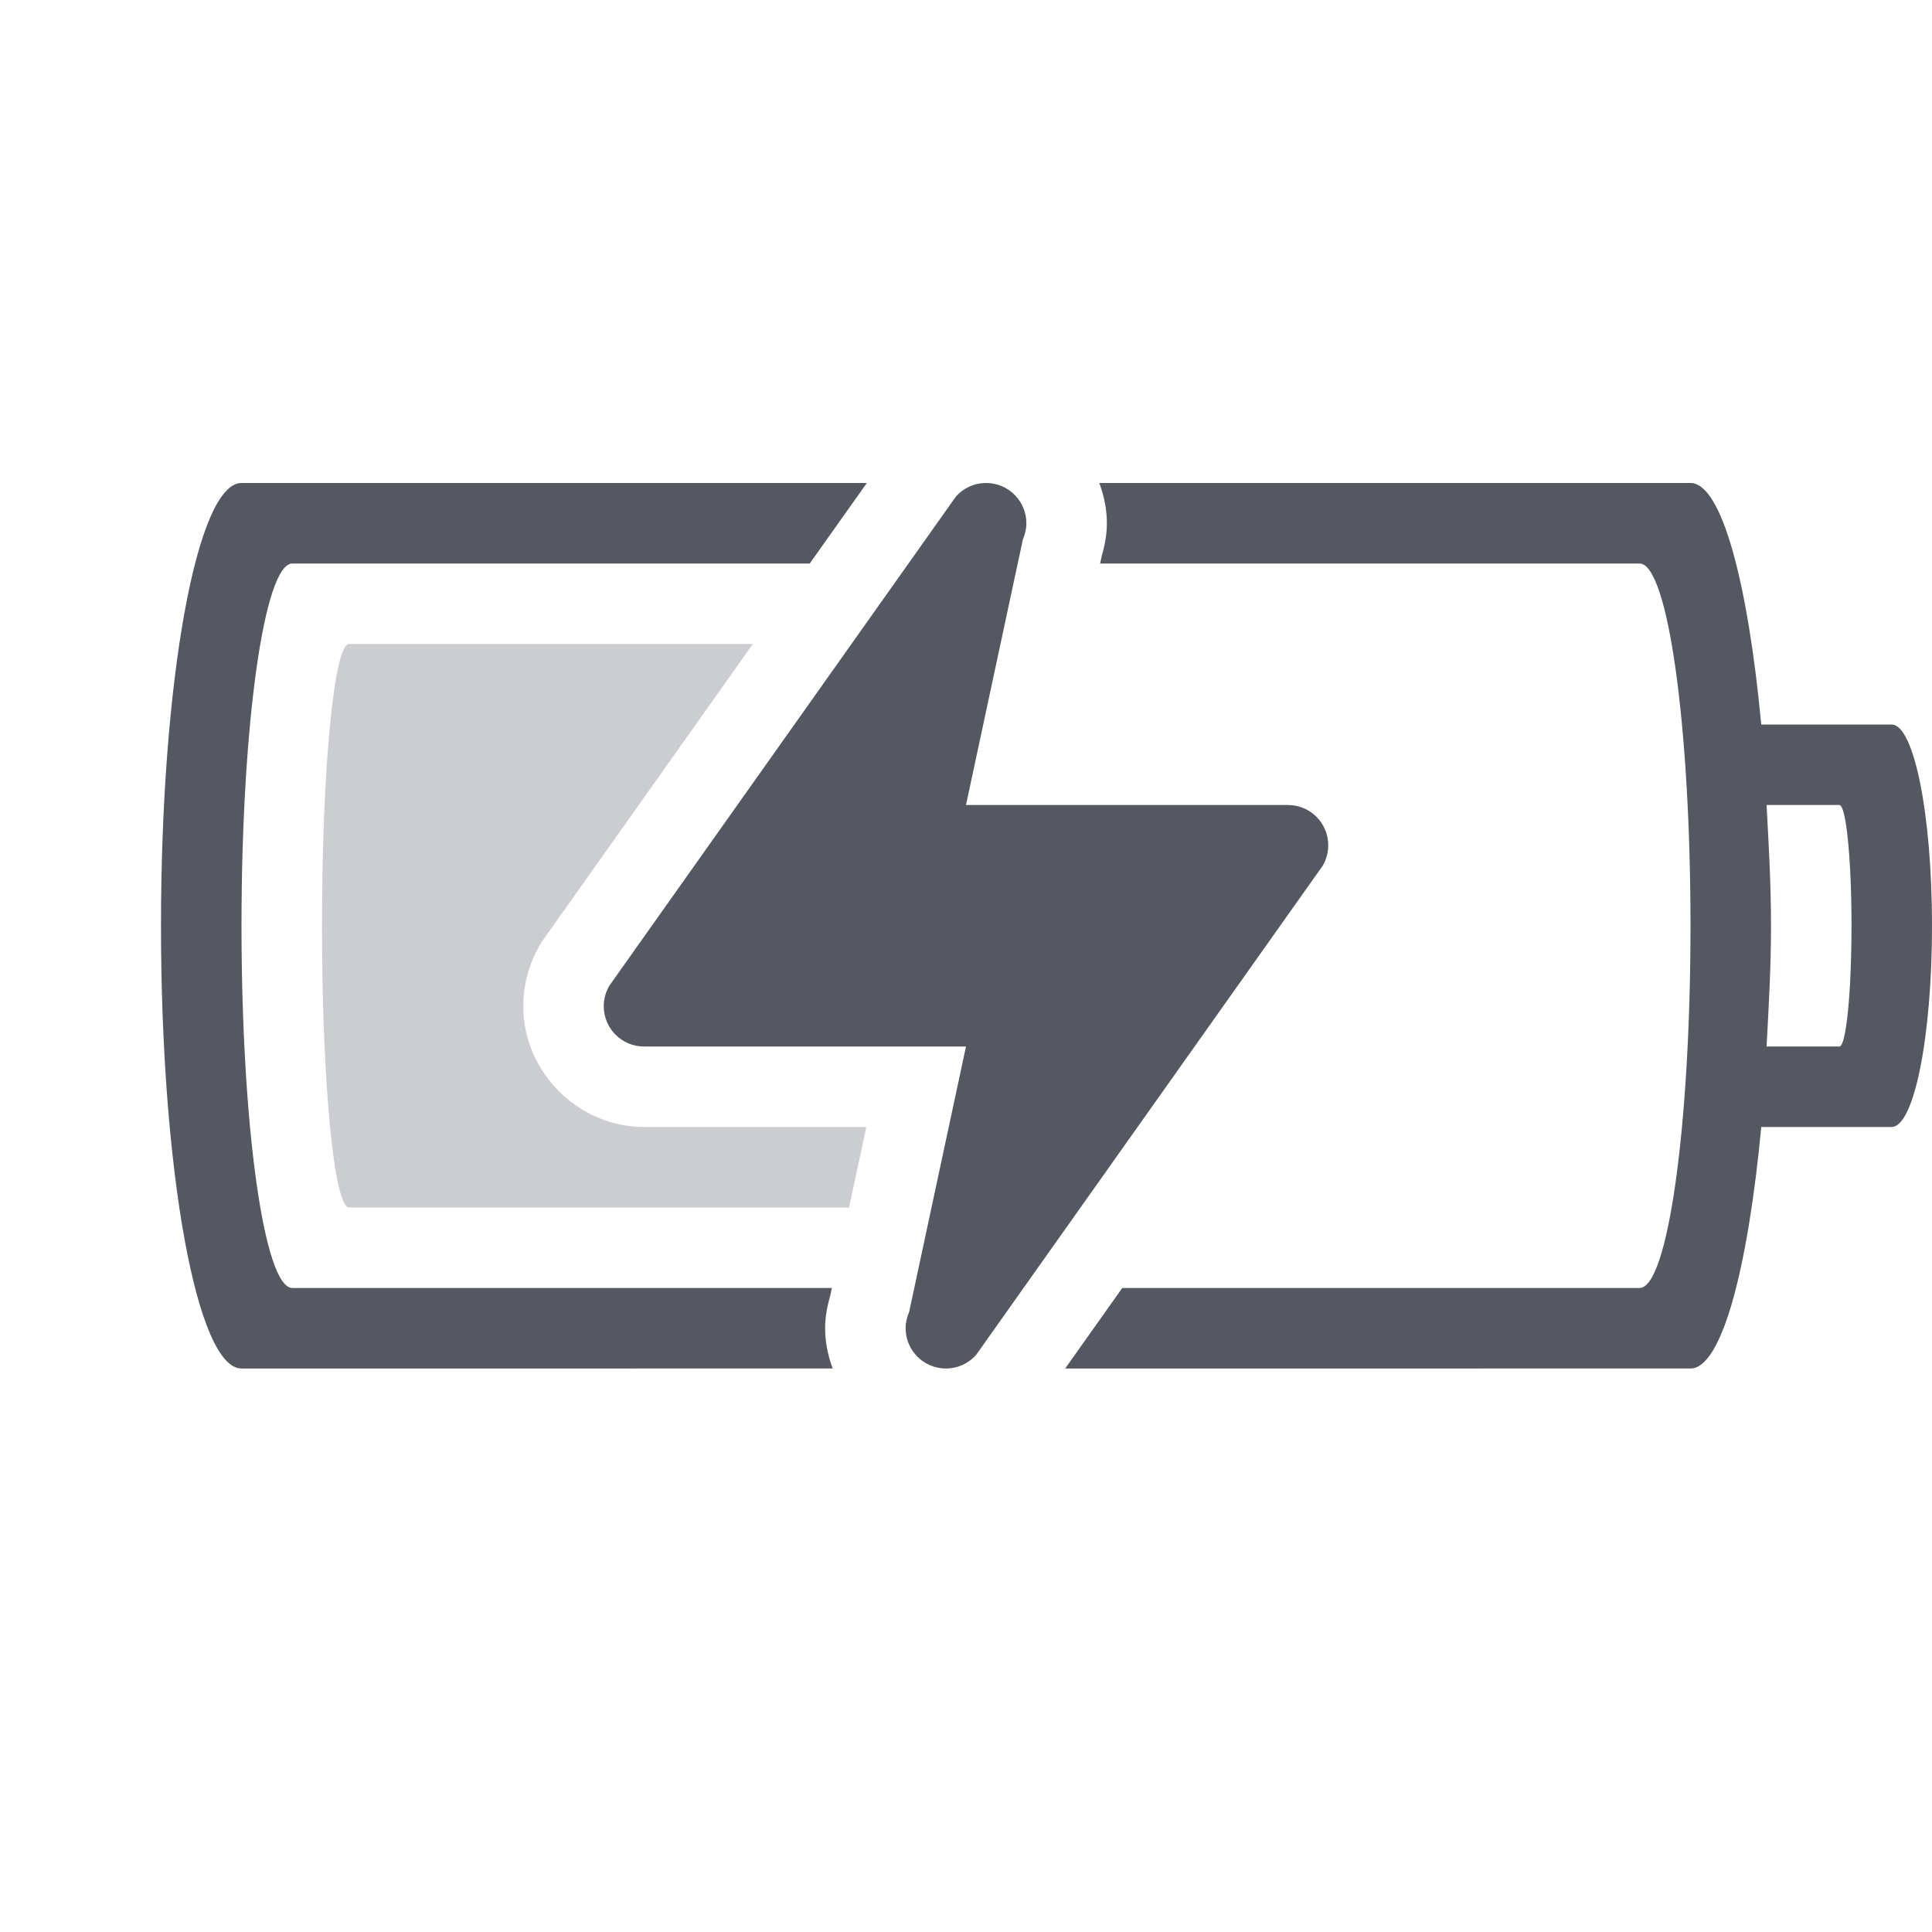<?xml version="1.0" encoding="UTF-8" standalone="no"?>
<svg
   xmlns:dc="http://purl.org/dc/elements/1.1/"
   xmlns:cc="http://creativecommons.org/ns#"
   xmlns:rdf="http://www.w3.org/1999/02/22-rdf-syntax-ns#"
   xmlns:svg="http://www.w3.org/2000/svg"
   xmlns="http://www.w3.org/2000/svg"
   height="24"
   width="24"
   version="1.1"
   id="svg8">
  <defs
     id="defs12" />
  <path
     id="rect851"
     style="font-variation-settings:normal;opacity:1;vector-effect:none;fill:#555761;fill-opacity:1;stroke-width:1;stroke-linecap:butt;stroke-linejoin:miter;stroke-miterlimit:4;stroke-dasharray:none;stroke-dashoffset:0;stroke-opacity:0.5;stop-color:#000000;stop-opacity:1"
     d="m 3,6 c -0.554,0 -1,2.453 -1,5.5 0,3.047 0.446,5.5 1,5.5 H 10.344 C 10.286,16.842 10.25,16.676 10.25,16.5 c 0,-0.147 0.028,-0.281 0.064,-0.408 L 10.334,16 H 3.632 C 3.282,16 3,13.993 3,11.5 3,9.007 3.282,7 3.632,7 H 10.059 L 10.768,6 Z M 12.25,6 C 12.101,6 11.967,6.064 11.875,6.168 L 7.57,12.244 C 7.526,12.319 7.5,12.407 7.5,12.5 7.5,12.776 7.724,13 8,13 h 4 l -0.707,3.301 C 11.266,16.362 11.25,16.429 11.25,16.5 c 0,0.276 0.224,0.5 0.5,0.5 0.149,0 0.283,-0.064 0.375,-0.168 l 4.305,-6.076 C 16.474,10.681 16.5,10.593 16.5,10.5 16.5,10.224 16.276,10 16,10 H 12 L 12.707,6.699 C 12.734,6.638 12.75,6.571 12.75,6.5 12.75,6.224 12.526,6 12.25,6 Z m 1.406,0 C 13.714,6.158 13.75,6.324 13.75,6.5 c 0,0.147 -0.028,0.281 -0.064,0.408 L 13.666,7 h 6.701 C 20.718,7 21,9.007 21,11.5 21,13.993 20.718,16 20.367,16 h -6.426 l -0.709,1 H 21 c 0.387,0 0.713,-1.237 0.879,-3 h 1.619 C 23.776,14 24,12.885 24,11.5 24,10.115 23.776,9 23.498,9 H 21.879 C 21.713,7.237 21.387,6 21,6 Z m 8.289,4 h 0.904 C 22.933,10 23,10.669 23,11.5 23,12.331 22.933,13 22.85,13 H 21.945 C 21.971,12.513 22,12.033 22,11.5 22,10.967 21.971,10.487 21.945,10 Z" />
  <path
     id="rect851-7-2"
     style="font-variation-settings:normal;opacity:0.3;vector-effect:none;fill:#555761;fill-opacity:1;stroke:none;stroke-width:1;stroke-linecap:butt;stroke-linejoin:miter;stroke-miterlimit:4;stroke-dasharray:none;stroke-dashoffset:0;stroke-opacity:0.5;marker:none;stop-color:#000000;stop-opacity:1"
     d="M 4.336 8 C 4.243 8 4.158 8.391 4.098 9.023 C 4.037 9.656 4 10.53 4 11.5 C 4 12.47 4.037 13.344 4.098 13.977 C 4.158 14.609 4.243 15 4.336 15 L 10.547 15 L 10.762 14 L 8 14 C 7.183 14 6.5 13.317 6.5 12.5 C 6.5 12.222 6.578 11.957 6.711 11.732 C 6.724 11.71 6.739 11.688 6.754 11.666 L 9.352 8 L 4.336 8 z " />
</svg>
